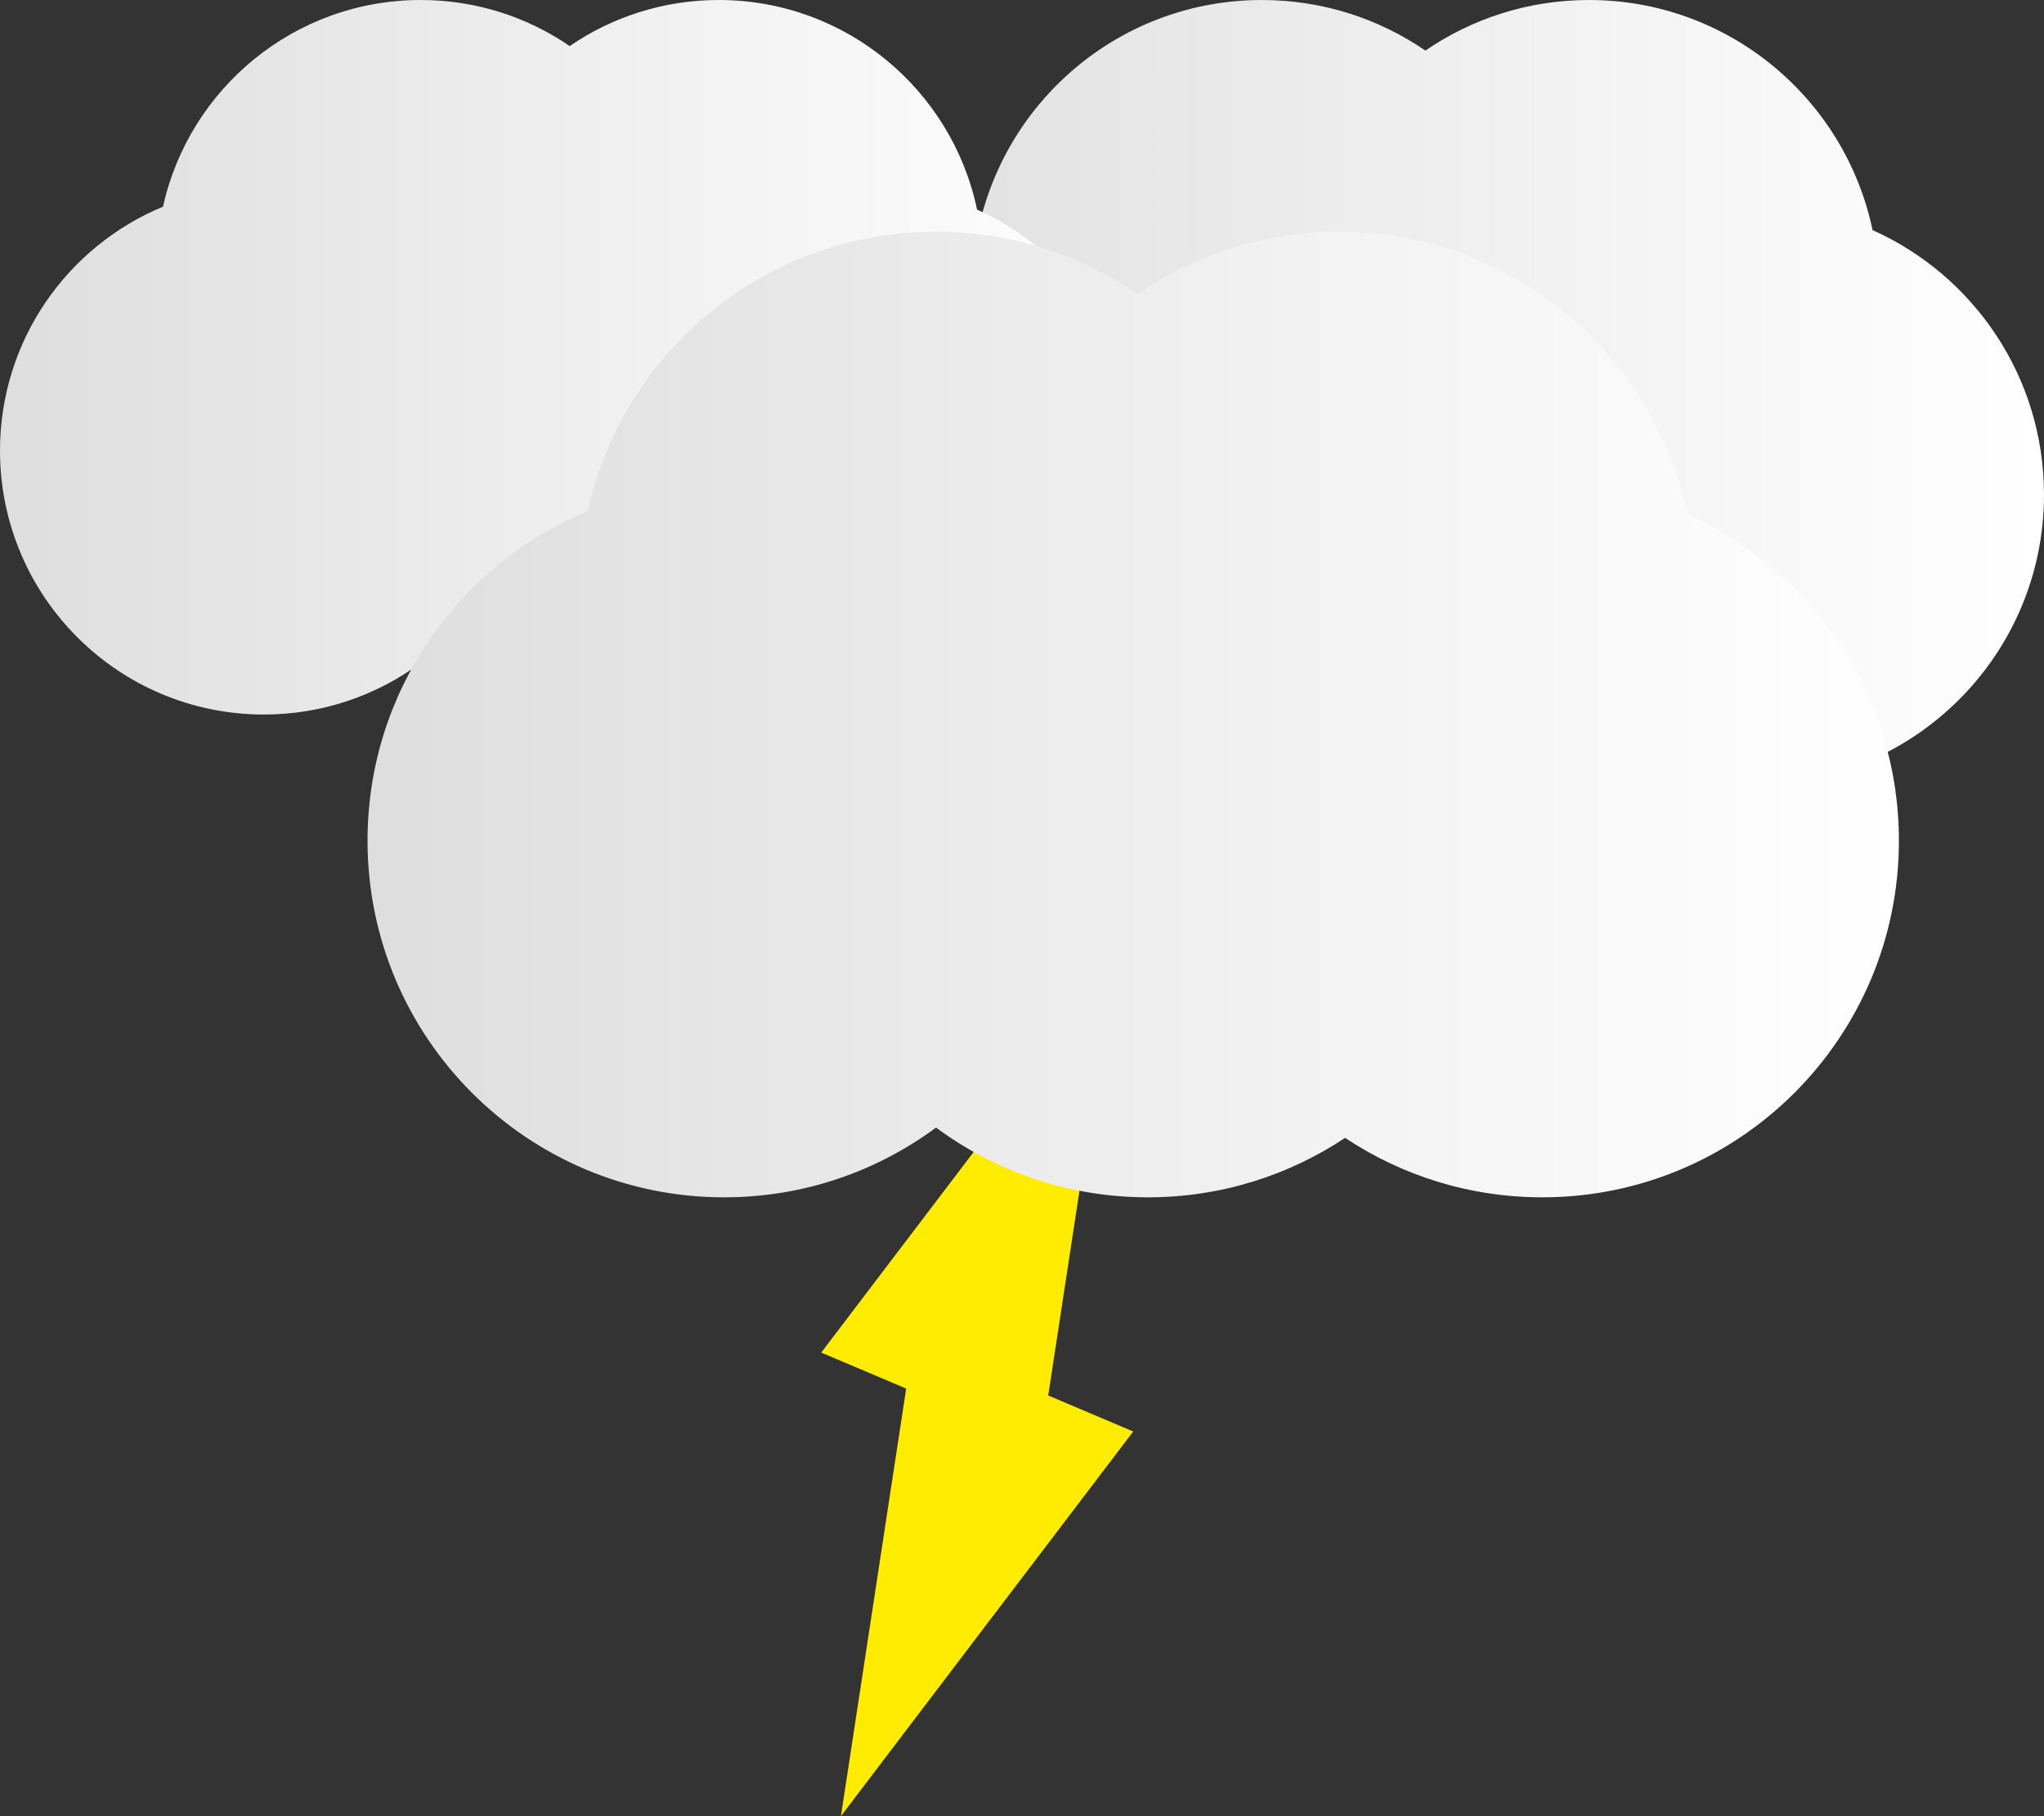<?xml version="1.0" encoding="UTF-8"?>
<svg id="Layer_1" data-name="Layer 1" xmlns="http://www.w3.org/2000/svg" xmlns:xlink="http://www.w3.org/1999/xlink" viewBox="0 0 1123.47 998.15">
  <rect x="0" y="0" width="1123.47" height="998.15" fill="#333333" stroke="none"/>
  <defs>
    <style>
      .cls-1 {
        fill: url(#linear-gradient-2);
      }

      .cls-2 {
        fill: #ffec00;
      }

      .cls-3 {
        fill: url(#linear-gradient-3);
      }

      .cls-4 {
        fill: url(#linear-gradient);
      }
    </style>
    <linearGradient id="linear-gradient" x1="439.71" y1="215.55" x2="1123.47" y2="215.55" gradientUnits="userSpaceOnUse">
      <stop offset="0" stop-color="#dedede"/>
      <stop offset="1" stop-color="#fff"/>
    </linearGradient>
    <linearGradient id="linear-gradient-2" x1="0" y1="196.35" x2="622.87" y2="196.35" xlink:href="#linear-gradient"/>
    <linearGradient id="linear-gradient-3" x1="202.01" y1="392.71" x2="1043.73" y2="392.71" xlink:href="#linear-gradient"/>
  </defs>
  <path class="cls-4" d="M1123.47,271.87c0,87.94-71.29,159.23-159.23,159.23-32.55,0-62.83-9.77-88.05-26.54-25.22,16.77-55.49,26.54-88.04,26.54-35.43,0-68.15-11.57-94.6-31.14-26.44,19.57-59.17,31.14-94.6,31.14-87.94,0-159.23-71.29-159.23-159.23,0-66.38,40.62-123.28,98.36-147.18C553.84,53.35,617.47,0,693.54,0c33.37,0,64.33,10.26,89.92,27.8,25.59-17.54,56.56-27.8,89.92-27.8,76.71,0,140.75,54.24,155.85,126.46,55.54,24.86,94.23,80.62,94.23,145.4Z"/>
  <path class="cls-1" d="M622.87,247.66c0,80.11-64.94,145.05-145.05,145.05-29.66,0-57.24-8.9-80.21-24.18-22.97,15.28-50.55,24.18-80.2,24.18-32.27,0-62.09-10.54-86.18-28.37-24.09,17.82-53.9,28.37-86.18,28.37C64.94,392.71,0,327.77,0,247.66c0-60.47,37-112.3,89.6-134.07C103.97,48.6,161.92,0,231.23,0c30.4,0,58.61,9.35,81.91,25.32C336.45,9.35,364.66,0,395.05,0c69.88,0,128.22,49.41,141.98,115.2,50.59,22.65,85.84,73.44,85.84,132.46Z"/>
  <polygon class="cls-2" points="622.87 786.76 542.53 892.45 462.22 998.15 482.24 866.91 498.08 763.17 451.38 743.39 531.7 637.69 612.02 531.99 591.99 663.23 576.15 766.97 622.87 786.76"/>
  <path class="cls-3" d="M1043.73,462.04c0,108.26-87.76,196.02-196.02,196.02-40.07,0-77.34-12.03-108.39-32.67-31.04,20.64-68.31,32.67-108.38,32.67-43.61,0-83.9-14.25-116.46-38.33-32.55,24.09-72.84,38.33-116.45,38.33-108.26,0-196.02-87.76-196.02-196.02,0-81.71,50-151.76,121.08-181.18,19.42-87.81,97.74-153.49,191.39-153.49,41.07,0,79.2,12.63,110.69,34.22,31.5-21.59,69.62-34.22,110.69-34.22,94.43,0,173.26,66.77,191.86,155.68,68.37,30.61,116,99.24,116,178.99Z"/>
</svg>
